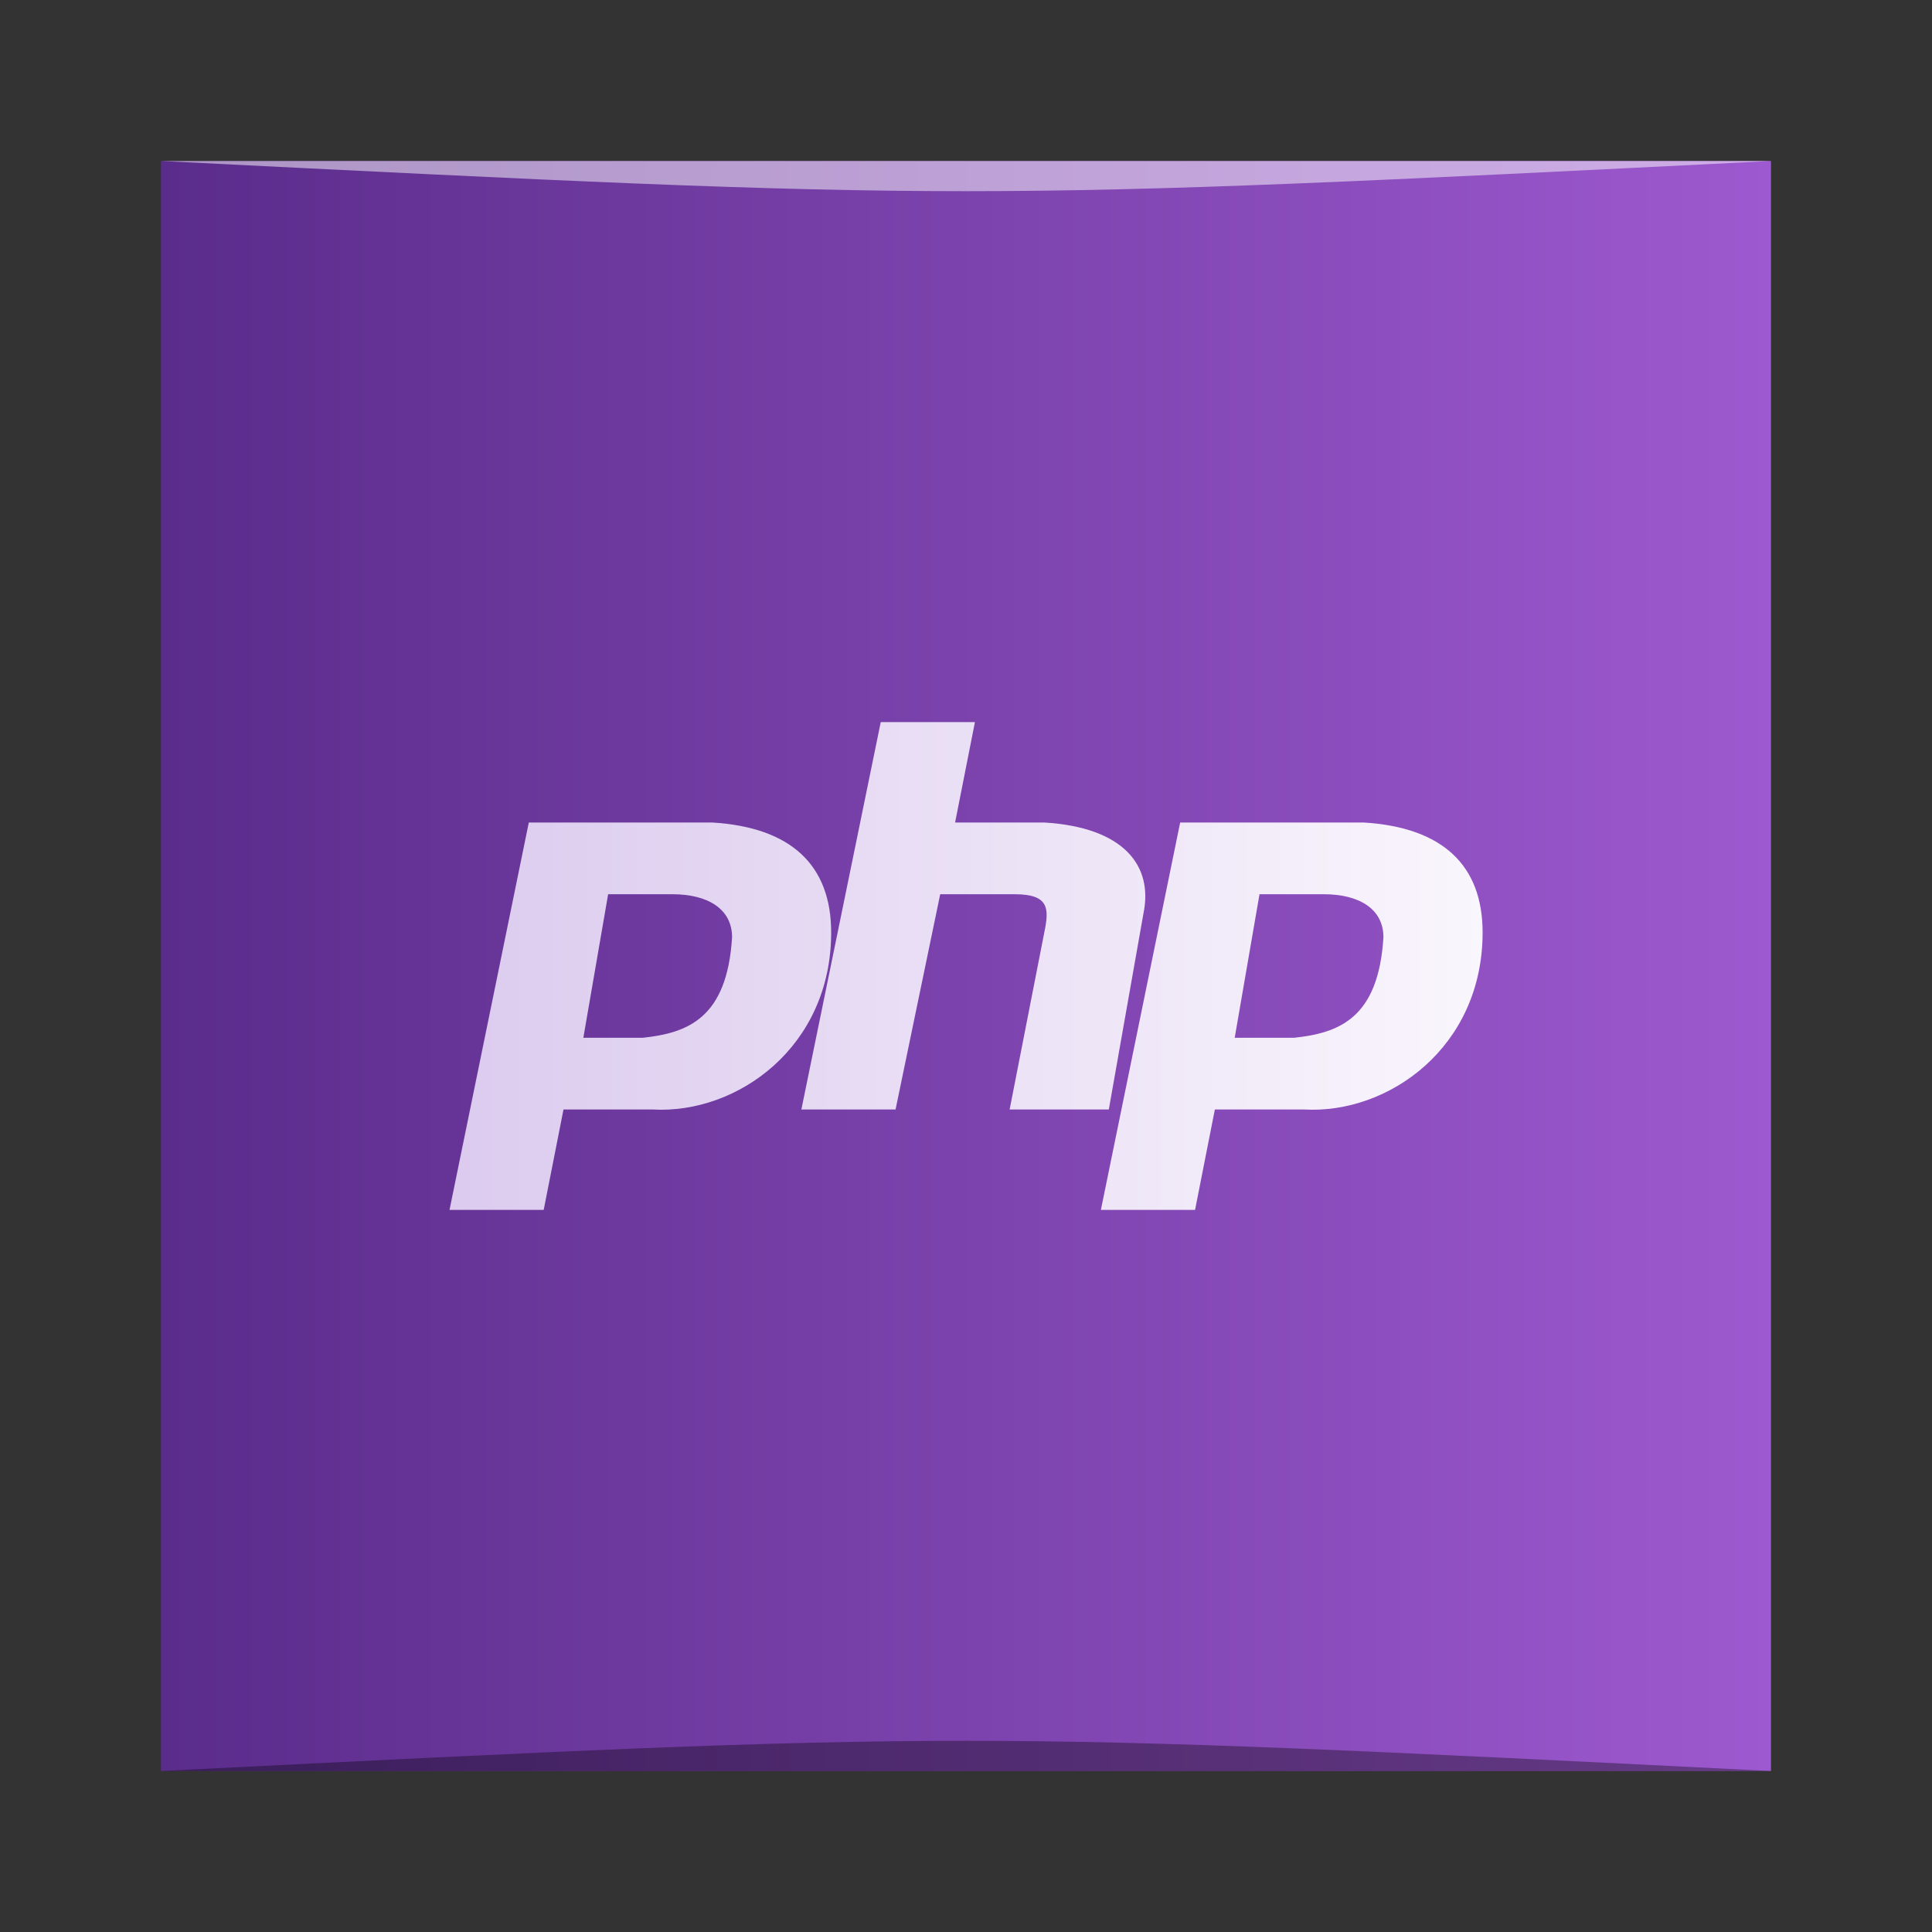 <?xml version="1.0" encoding="UTF-8" standalone="no"?>
<!-- Created with Inkscape (http://www.inkscape.org/) -->

<svg
   xmlns:dc="http://purl.org/dc/elements/1.1/"
   xmlns:cc="http://creativecommons.org/ns#"
   xmlns:rdf="http://www.w3.org/1999/02/22-rdf-syntax-ns#"
   xmlns:svg="http://www.w3.org/2000/svg"
   xmlns="http://www.w3.org/2000/svg"
   xmlns:xlink="http://www.w3.org/1999/xlink"
   xmlns:sodipodi="http://sodipodi.sourceforge.net/DTD/sodipodi-0.dtd"
   xmlns:inkscape="http://www.inkscape.org/namespaces/inkscape"
   width="48"
   height="48"
   id="svg5453"
   version="1.1"
   inkscape:version="0.48.5 r10040"
   sodipodi:docname="php.svg">
  <rect width="100%" height="100%" fill="#333333" stroke="none"/>
  <defs
     id="defs5455">
    <linearGradient
       id="linearGradient4230">
      <stop
         id="stop4232"
         style="stop-color:#dbcaee;stop-opacity:1"
         offset="0" />
      <stop
         id="stop4234"
         style="stop-color:#faf7fd;stop-opacity:1"
         offset="1" />
    </linearGradient>
    <linearGradient
       gradientTransform="matrix(0.833,0,0,0.833,446.263,333.572)"
       gradientUnits="userSpaceOnUse"
       y2="-1027.843"
       x2="-21.23"
       y1="-1027.843"
       x1="-69.23"
       id="linearGradient835-3"
       xlink:href="#linearGradient3843-5-9"
       inkscape:collect="always" />
    <linearGradient
       id="linearGradient3843-5-9">
      <stop
         offset="0"
         style="stop-color:#5a2c8b;stop-opacity:1"
         id="stop3845-0-7" />
      <stop
         offset="1"
         style="stop-color:#9d59cf;stop-opacity:1"
         id="stop3847-4-8" />
    </linearGradient>
    <linearGradient
       inkscape:collect="always"
       xlink:href="#linearGradient4230"
       id="linearGradient4224"
       x1="393.636"
       y1="523.798"
       x2="423.507"
       y2="523.798"
       gradientUnits="userSpaceOnUse"
       gradientTransform="matrix(0.893,0,0,0.893,43.817,56.175)" />
  </defs>
  <sodipodi:namedview
     id="base"
     pagecolor="#ffffff"
     bordercolor="#666666"
     borderopacity="1.0"
     inkscape:pageopacity="0"
     inkscape:pageshadow="2"
     inkscape:zoom="5.7452425"
     inkscape:cx="20.204527"
     inkscape:cy="7.1363752"
     inkscape:document-units="px"
     inkscape:current-layer="layer1"
     showgrid="true"
     fit-margin-top="0"
     fit-margin-left="0"
     fit-margin-right="0"
     fit-margin-bottom="0"
     inkscape:window-width="1301"
     inkscape:window-height="744"
     inkscape:window-x="65"
     inkscape:window-y="24"
     inkscape:window-maximized="1"
     inkscape:showpageshadow="false"
     borderlayer="true"
     showguides="true">
    <inkscape:grid
       type="xygrid"
       id="grid4159" />
  </sodipodi:namedview>
  <g
     inkscape:label="Capa 1"
     inkscape:groupmode="layer"
     id="layer1"
     transform="translate(-384.571,-499.798)">
    <rect
       transform="scale(1,-1)"
       ry="0"
       y="-543.798"
       x="388.571"
       height="40"
       width="40"
       id="rect2991-1-0"
       style="fill:url(#linearGradient835-3);fill-opacity:1;stroke:none" />
    <path
       style="fill:url(#linearGradient4224);fill-opacity:1;fill-rule:evenodd"
       d="m 406.453,517.738 -1.972,9.625 2.34,0 1.109,-5.348 1.848,0 c 0.862,0 0.861,0.356 0.738,0.95 l -0.861,4.398 2.464,0 0.861,-4.872 c 0.246,-1.188 -0.493,-2.139 -2.464,-2.258 l -2.216,0 0.493,-2.495 -2.34,0 z m -8.744,2.495 -1.97,9.625 2.34,0 0.492,-2.495 2.216,0 c 2.094,0.119 4.434,-1.546 4.434,-4.398 0,-1.664 -0.985,-2.613 -2.955,-2.732 l -4.556,0 z m 16.183,0 -1.97,9.625 2.34,0 0.492,-2.495 2.218,0 c 2.094,0.119 4.434,-1.546 4.434,-4.398 0,-1.664 -0.987,-2.613 -2.957,-2.732 l -4.556,0 z m -14.213,1.782 1.601,0 c 0.862,0 1.479,0.356 1.479,1.069 -0.123,2.02 -1.11,2.378 -2.218,2.497 l -1.477,0 0.616,-3.566 z m 16.183,0 1.601,0 c 0.862,0 1.479,0.356 1.479,1.069 -0.123,2.02 -1.11,2.378 -2.218,2.497 l -1.477,0 0.616,-3.566 z"
       id="path4175-3"
       inkscape:connector-curvature="0" />
    <path
       style="fill:#ffffff;fill-opacity:0;fill-rule:evenodd"
       d="m 406.452,517.738 -1.305,6.374 c -0.02,0.118 -0.043,0.233 -0.072,0.345 l -0.594,2.905 0.068,0 1.903,-9.292 2.275,0 0.065,-0.332 -2.341,0 z m -8.743,2.495 -1.971,9.624 0.068,0 1.903,-9.292 4.556,0 c 1.914,0.115 2.891,1.022 2.946,2.598 0.003,-0.067 0.01,-0.131 0.01,-0.199 0,-1.664 -0.985,-2.612 -2.956,-2.731 l -4.556,0 z m 10.656,0 -0.065,0.332 2.217,0 c 1.629,0.098 2.404,0.77 2.489,1.67 0.092,-1.065 -0.663,-1.892 -2.489,-2.002 l -2.152,0 z m 5.527,0 -1.971,9.624 0.068,0 1.903,-9.292 4.556,0 c 1.915,0.115 2.892,1.022 2.946,2.599 0.003,-0.067 0.011,-0.132 0.011,-0.2 0,-1.664 -0.987,-2.612 -2.957,-2.731 l -4.556,0 z m -3.338,2.474 c -0.01,0.083 -0.018,0.161 -0.037,0.257 l -0.863,4.398 0.065,0 0.798,-4.064 c 0.05,-0.239 0.075,-0.437 0.037,-0.591 z m -7.816,0.534 c -0.167,1.87 -1.121,2.223 -2.197,2.339 l -1.421,0 -0.057,0.334 1.478,0 c 1.108,-0.119 2.094,-0.477 2.217,-2.497 0,-0.062 -0.01,-0.119 -0.019,-0.176 z m 16.183,0 c -0.167,1.87 -1.122,2.223 -2.199,2.339 l -1.419,0 -0.057,0.334 1.476,0 c 1.108,-0.119 2.095,-0.477 2.218,-2.497 0,-0.062 -0.01,-0.119 -0.019,-0.176 z"
       id="path4245"
       inkscape:connector-curvature="0" />
    <path
       style="opacity:0.35;fill:#000000;fill-opacity:1;stroke:none"
       d="m 388.571,543.798 40,3e-4 c -20,-1 -20,-1 -40,0 z"
       id="path3800"
       inkscape:connector-curvature="0"
       sodipodi:nodetypes="cccc" />
    <path
       sodipodi:nodetypes="cccc"
       inkscape:connector-curvature="0"
       id="path3804"
       d="m 388.571,503.798 40,-2e-4 c -20,1 -20,1 -40,0 z"
       style="opacity:0.5;fill:#ffffff;fill-opacity:1;stroke:none" />
  </g>
</svg>
